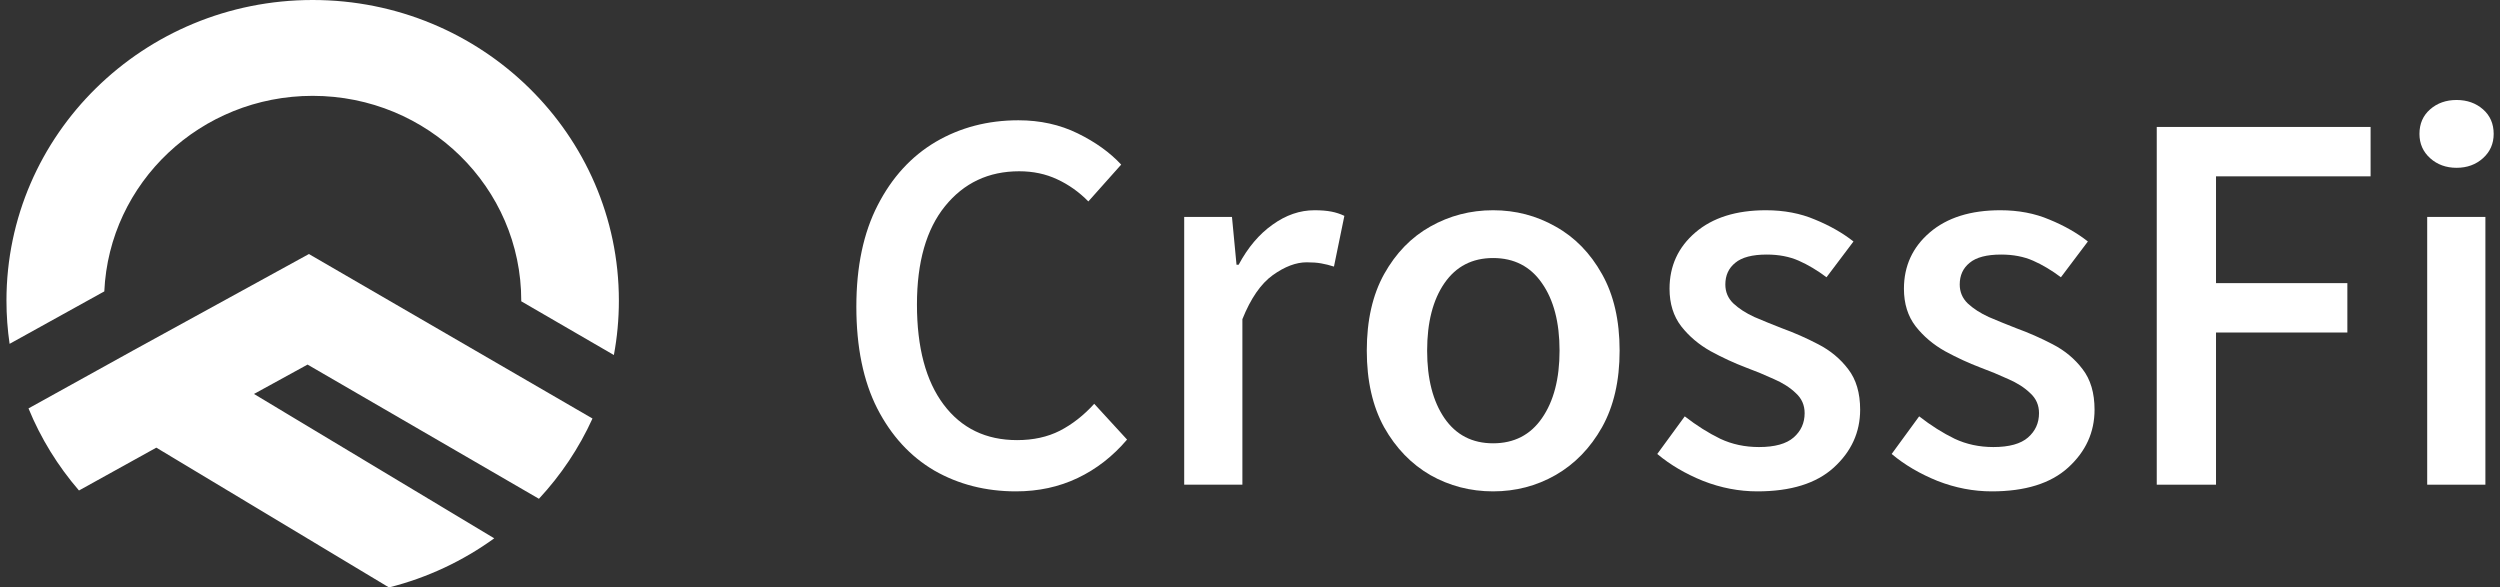 <svg width="183" height="43" viewBox="0 0 183 43" fill="none" xmlns="http://www.w3.org/2000/svg">
<rect x="0" y="0" width="183" height="43" fill="#333333" stroke="none"/>
<path d="M7.635 21.332C7.992 13.366 14.684 7.016 22.887 7.016C31.32 7.016 38.156 13.726 38.156 22.003L38.156 22.055L44.936 25.988C45.177 24.696 45.302 23.364 45.302 22.003C45.302 9.851 35.267 0 22.887 0C10.508 0 0.473 9.851 0.473 22.003C0.473 23.078 0.551 24.135 0.703 25.169L7.382 21.47L7.635 21.332Z" fill="white"/>
<path d="M5.781 35.904C4.243 34.122 2.988 32.097 2.086 29.895L9.768 25.641L22.612 18.595L43.37 30.636C42.386 32.802 41.057 34.783 39.45 36.511L22.513 26.687L18.591 28.838L36.178 39.405C33.9 41.054 31.293 42.29 28.471 43L11.443 32.768L5.781 35.904Z" fill="white"/>
<path d="M177.671 15.879V35.479H181.931V15.879H177.671Z" fill="white"/>
<path d="M177.886 11.579C178.407 12.048 179.052 12.283 179.821 12.283C180.589 12.283 181.234 12.048 181.755 11.579C182.276 11.11 182.537 10.518 182.537 9.801C182.537 9.058 182.276 8.459 181.755 8.003C181.234 7.547 180.589 7.319 179.821 7.319C179.052 7.319 178.407 7.547 177.886 8.003C177.365 8.459 177.104 9.058 177.104 9.801C177.104 10.518 177.365 11.11 177.886 11.579Z" fill="white"/>
<path d="M157.874 35.479V9.293H173.527V12.908H162.212V20.725H171.827V24.34H162.212V35.479H157.874Z" fill="white"/>
<path d="M141.83 35.206C143.133 35.714 144.455 35.968 145.797 35.968C148.246 35.968 150.109 35.388 151.386 34.229C152.676 33.056 153.321 31.643 153.321 29.988C153.321 28.764 153.028 27.773 152.441 27.018C151.868 26.262 151.139 25.656 150.253 25.2C149.38 24.744 148.494 24.354 147.595 24.028C146.892 23.754 146.221 23.481 145.582 23.207C144.957 22.921 144.442 22.588 144.038 22.21C143.648 21.833 143.452 21.37 143.452 20.823C143.452 20.159 143.693 19.631 144.175 19.24C144.657 18.836 145.426 18.634 146.481 18.634C147.367 18.634 148.149 18.784 148.826 19.084C149.504 19.383 150.181 19.787 150.859 20.295L152.832 17.677C152.038 17.051 151.1 16.517 150.018 16.074C148.95 15.618 147.751 15.39 146.423 15.39C144.247 15.39 142.527 15.931 141.263 17.012C140 18.094 139.368 19.468 139.368 21.136C139.368 22.23 139.654 23.148 140.228 23.891C140.801 24.621 141.518 25.226 142.377 25.709C143.237 26.177 144.097 26.575 144.957 26.901C145.66 27.161 146.338 27.441 146.989 27.741C147.654 28.027 148.194 28.373 148.611 28.777C149.041 29.167 149.256 29.656 149.256 30.242C149.256 30.959 148.989 31.552 148.455 32.02C147.921 32.489 147.074 32.724 145.914 32.724C144.885 32.724 143.941 32.522 143.081 32.118C142.221 31.701 141.355 31.154 140.482 30.477L138.469 33.232C139.42 34.027 140.54 34.685 141.83 35.206Z" fill="white"/>
<path d="M128.64 35.968C127.298 35.968 125.975 35.714 124.673 35.206C123.383 34.685 122.262 34.027 121.311 33.232L123.324 30.477C124.197 31.154 125.064 31.701 125.923 32.118C126.783 32.522 127.728 32.724 128.757 32.724C129.916 32.724 130.763 32.489 131.297 32.02C131.832 31.552 132.099 30.959 132.099 30.242C132.099 29.656 131.884 29.167 131.454 28.777C131.037 28.373 130.496 28.027 129.832 27.741C129.18 27.441 128.503 27.161 127.799 26.901C126.94 26.575 126.08 26.177 125.22 25.709C124.36 25.226 123.643 24.621 123.07 23.891C122.497 23.148 122.21 22.23 122.21 21.136C122.21 19.468 122.842 18.094 124.106 17.012C125.37 15.931 127.089 15.39 129.265 15.39C130.594 15.39 131.792 15.618 132.861 16.074C133.942 16.517 134.88 17.051 135.675 17.677L133.701 20.295C133.024 19.787 132.346 19.383 131.669 19.084C130.991 18.784 130.21 18.634 129.324 18.634C128.268 18.634 127.5 18.836 127.018 19.24C126.536 19.631 126.295 20.159 126.295 20.823C126.295 21.37 126.49 21.833 126.881 22.21C127.285 22.588 127.799 22.921 128.425 23.207C129.063 23.481 129.734 23.754 130.438 24.028C131.336 24.354 132.222 24.744 133.095 25.2C133.981 25.656 134.711 26.262 135.284 27.018C135.87 27.773 136.163 28.764 136.163 29.988C136.163 31.643 135.518 33.056 134.229 34.229C132.952 35.388 131.089 35.968 128.64 35.968Z" fill="white"/>
<path fill-rule="evenodd" clip-rule="evenodd" d="M104.7 34.776C106.107 35.571 107.638 35.968 109.293 35.968C110.947 35.968 112.471 35.571 113.865 34.776C115.272 33.968 116.406 32.802 117.266 31.278C118.126 29.741 118.556 27.871 118.556 25.669C118.556 23.455 118.126 21.585 117.266 20.061C116.406 18.523 115.272 17.364 113.865 16.582C112.471 15.788 110.947 15.39 109.293 15.39C107.638 15.39 106.107 15.788 104.7 16.582C103.306 17.364 102.179 18.523 101.319 20.061C100.473 21.585 100.049 23.455 100.049 25.669C100.049 27.871 100.473 29.741 101.319 31.278C102.179 32.802 103.306 33.968 104.7 34.776ZM112.869 30.613C112.022 31.838 110.83 32.45 109.293 32.45C107.768 32.45 106.583 31.838 105.736 30.613C104.889 29.376 104.466 27.728 104.466 25.669C104.466 23.598 104.889 21.95 105.736 20.725C106.583 19.501 107.768 18.888 109.293 18.888C110.83 18.888 112.022 19.501 112.869 20.725C113.729 21.95 114.159 23.598 114.159 25.669C114.159 27.728 113.729 29.376 112.869 30.613Z" fill="white"/>
<path d="M86.683 35.48V15.879H90.18L90.513 19.377H90.669C91.347 18.113 92.174 17.136 93.151 16.446C94.128 15.742 95.151 15.39 96.219 15.39C96.701 15.39 97.111 15.423 97.45 15.488C97.789 15.553 98.108 15.657 98.408 15.801L97.646 19.514C97.32 19.409 97.007 19.331 96.707 19.279C96.421 19.227 96.069 19.201 95.652 19.201C94.871 19.201 94.043 19.514 93.17 20.139C92.298 20.764 91.555 21.839 90.943 23.363V35.48H86.683Z" fill="white"/>
<path d="M68.392 34.444C70.163 35.46 72.157 35.968 74.371 35.968C76.013 35.968 77.518 35.642 78.886 34.991C80.254 34.339 81.459 33.401 82.501 32.177L80.097 29.558C79.329 30.405 78.488 31.063 77.576 31.532C76.677 31.988 75.635 32.216 74.45 32.216C72.17 32.216 70.378 31.349 69.076 29.617C67.773 27.884 67.121 25.441 67.121 22.288C67.121 19.188 67.805 16.791 69.173 15.097C70.554 13.39 72.365 12.537 74.606 12.537C75.622 12.537 76.547 12.732 77.381 13.123C78.228 13.514 78.99 14.055 79.667 14.745L82.071 12.049C81.25 11.163 80.189 10.4 78.886 9.762C77.583 9.124 76.137 8.805 74.547 8.805C72.307 8.805 70.287 9.332 68.489 10.387C66.705 11.443 65.291 12.986 64.249 15.019C63.206 17.038 62.685 19.514 62.685 22.445C62.685 25.402 63.194 27.884 64.21 29.89C65.239 31.897 66.633 33.414 68.392 34.444Z" fill="white"/>
</svg>
